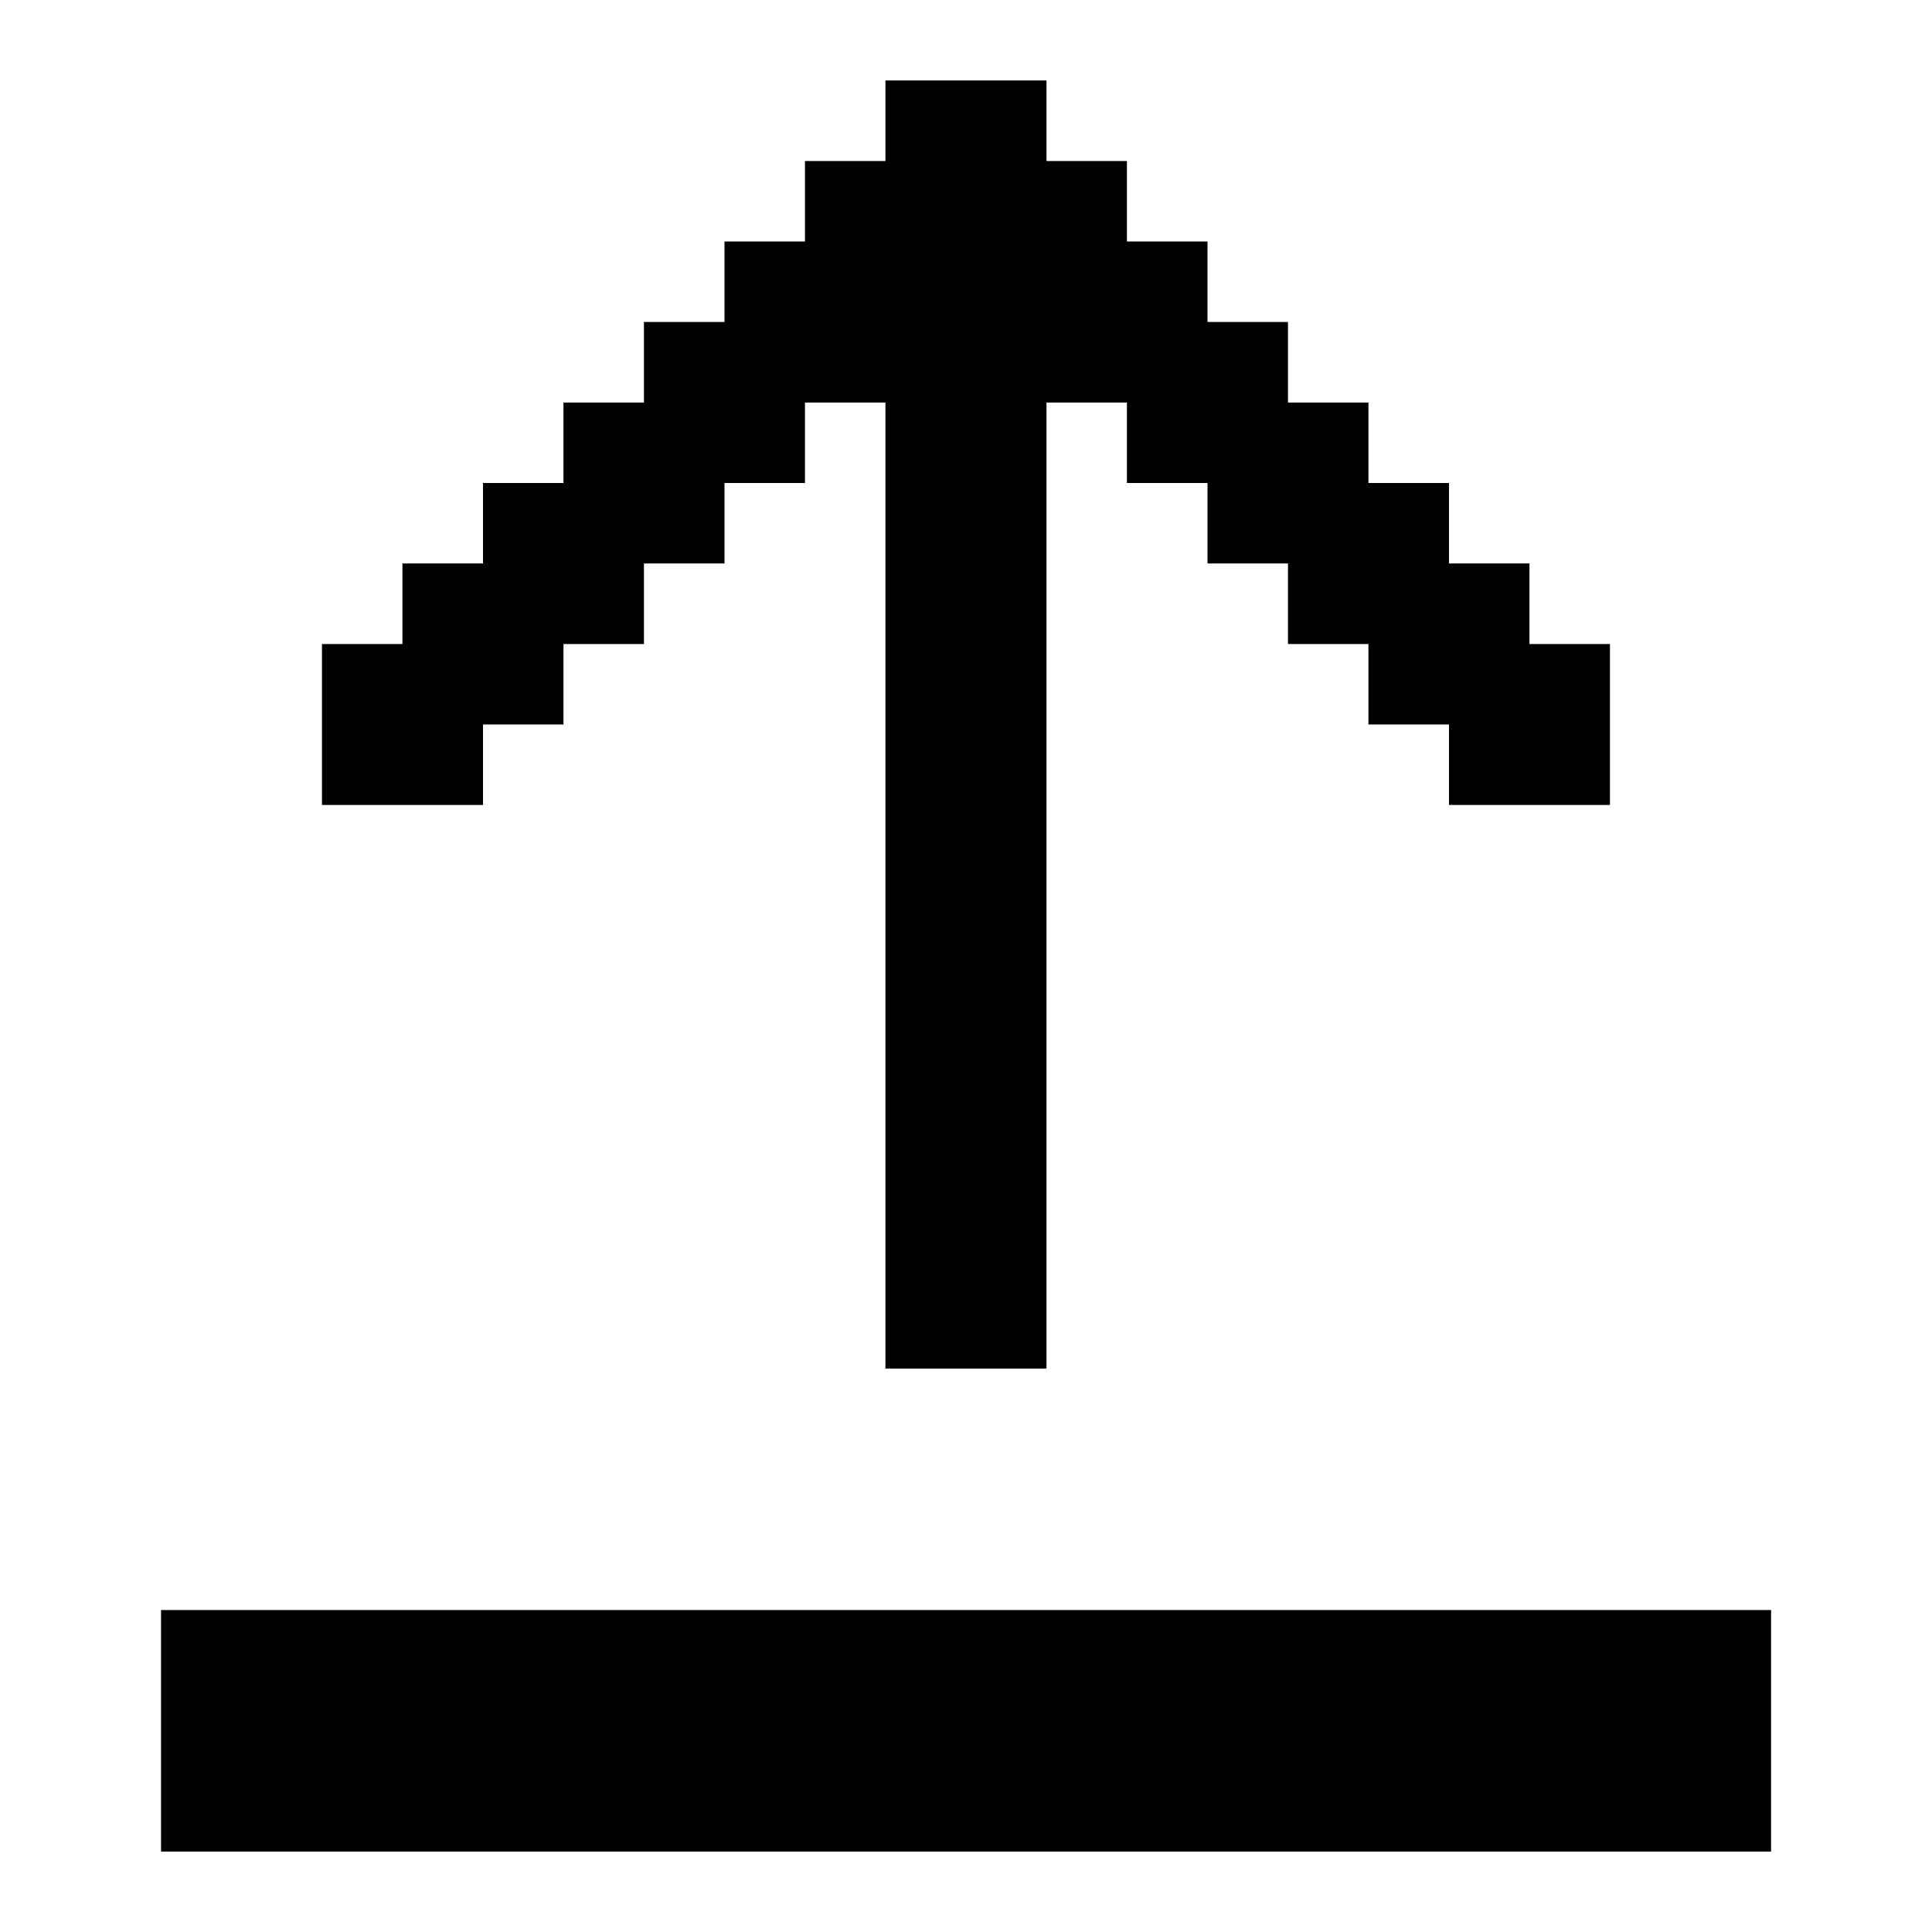 <svg width="20" height="20" viewBox="0 0 20 20" fill="none" xmlns="http://www.w3.org/2000/svg">
<g id="Pixel/Regular/Upload">
<path id="Vector" d="M3.333 8.333V6.667H4.166V5.833H5V5H5.833V4.167H6.666V3.333H7.5V2.5H8.333V1.667H9.166V0.833H10.833V1.667H11.666V2.5H12.5V3.333H13.333V4.167H14.166V5H15V5.833H15.833V6.667H16.666V8.333H15V7.5H14.166V6.667H13.333V5.833H12.5V5H11.666V4.167H10.833V14.167H9.166V4.167H8.333V5H7.5V5.833H6.666V6.667H5.833V7.5H5V8.333H3.333Z" fill="currentColor"/>
<path id="Vector_2" d="M18.334 16.667H1.667V19.167H18.334V16.667Z" fill="currentColor"/>
</g>
</svg>
